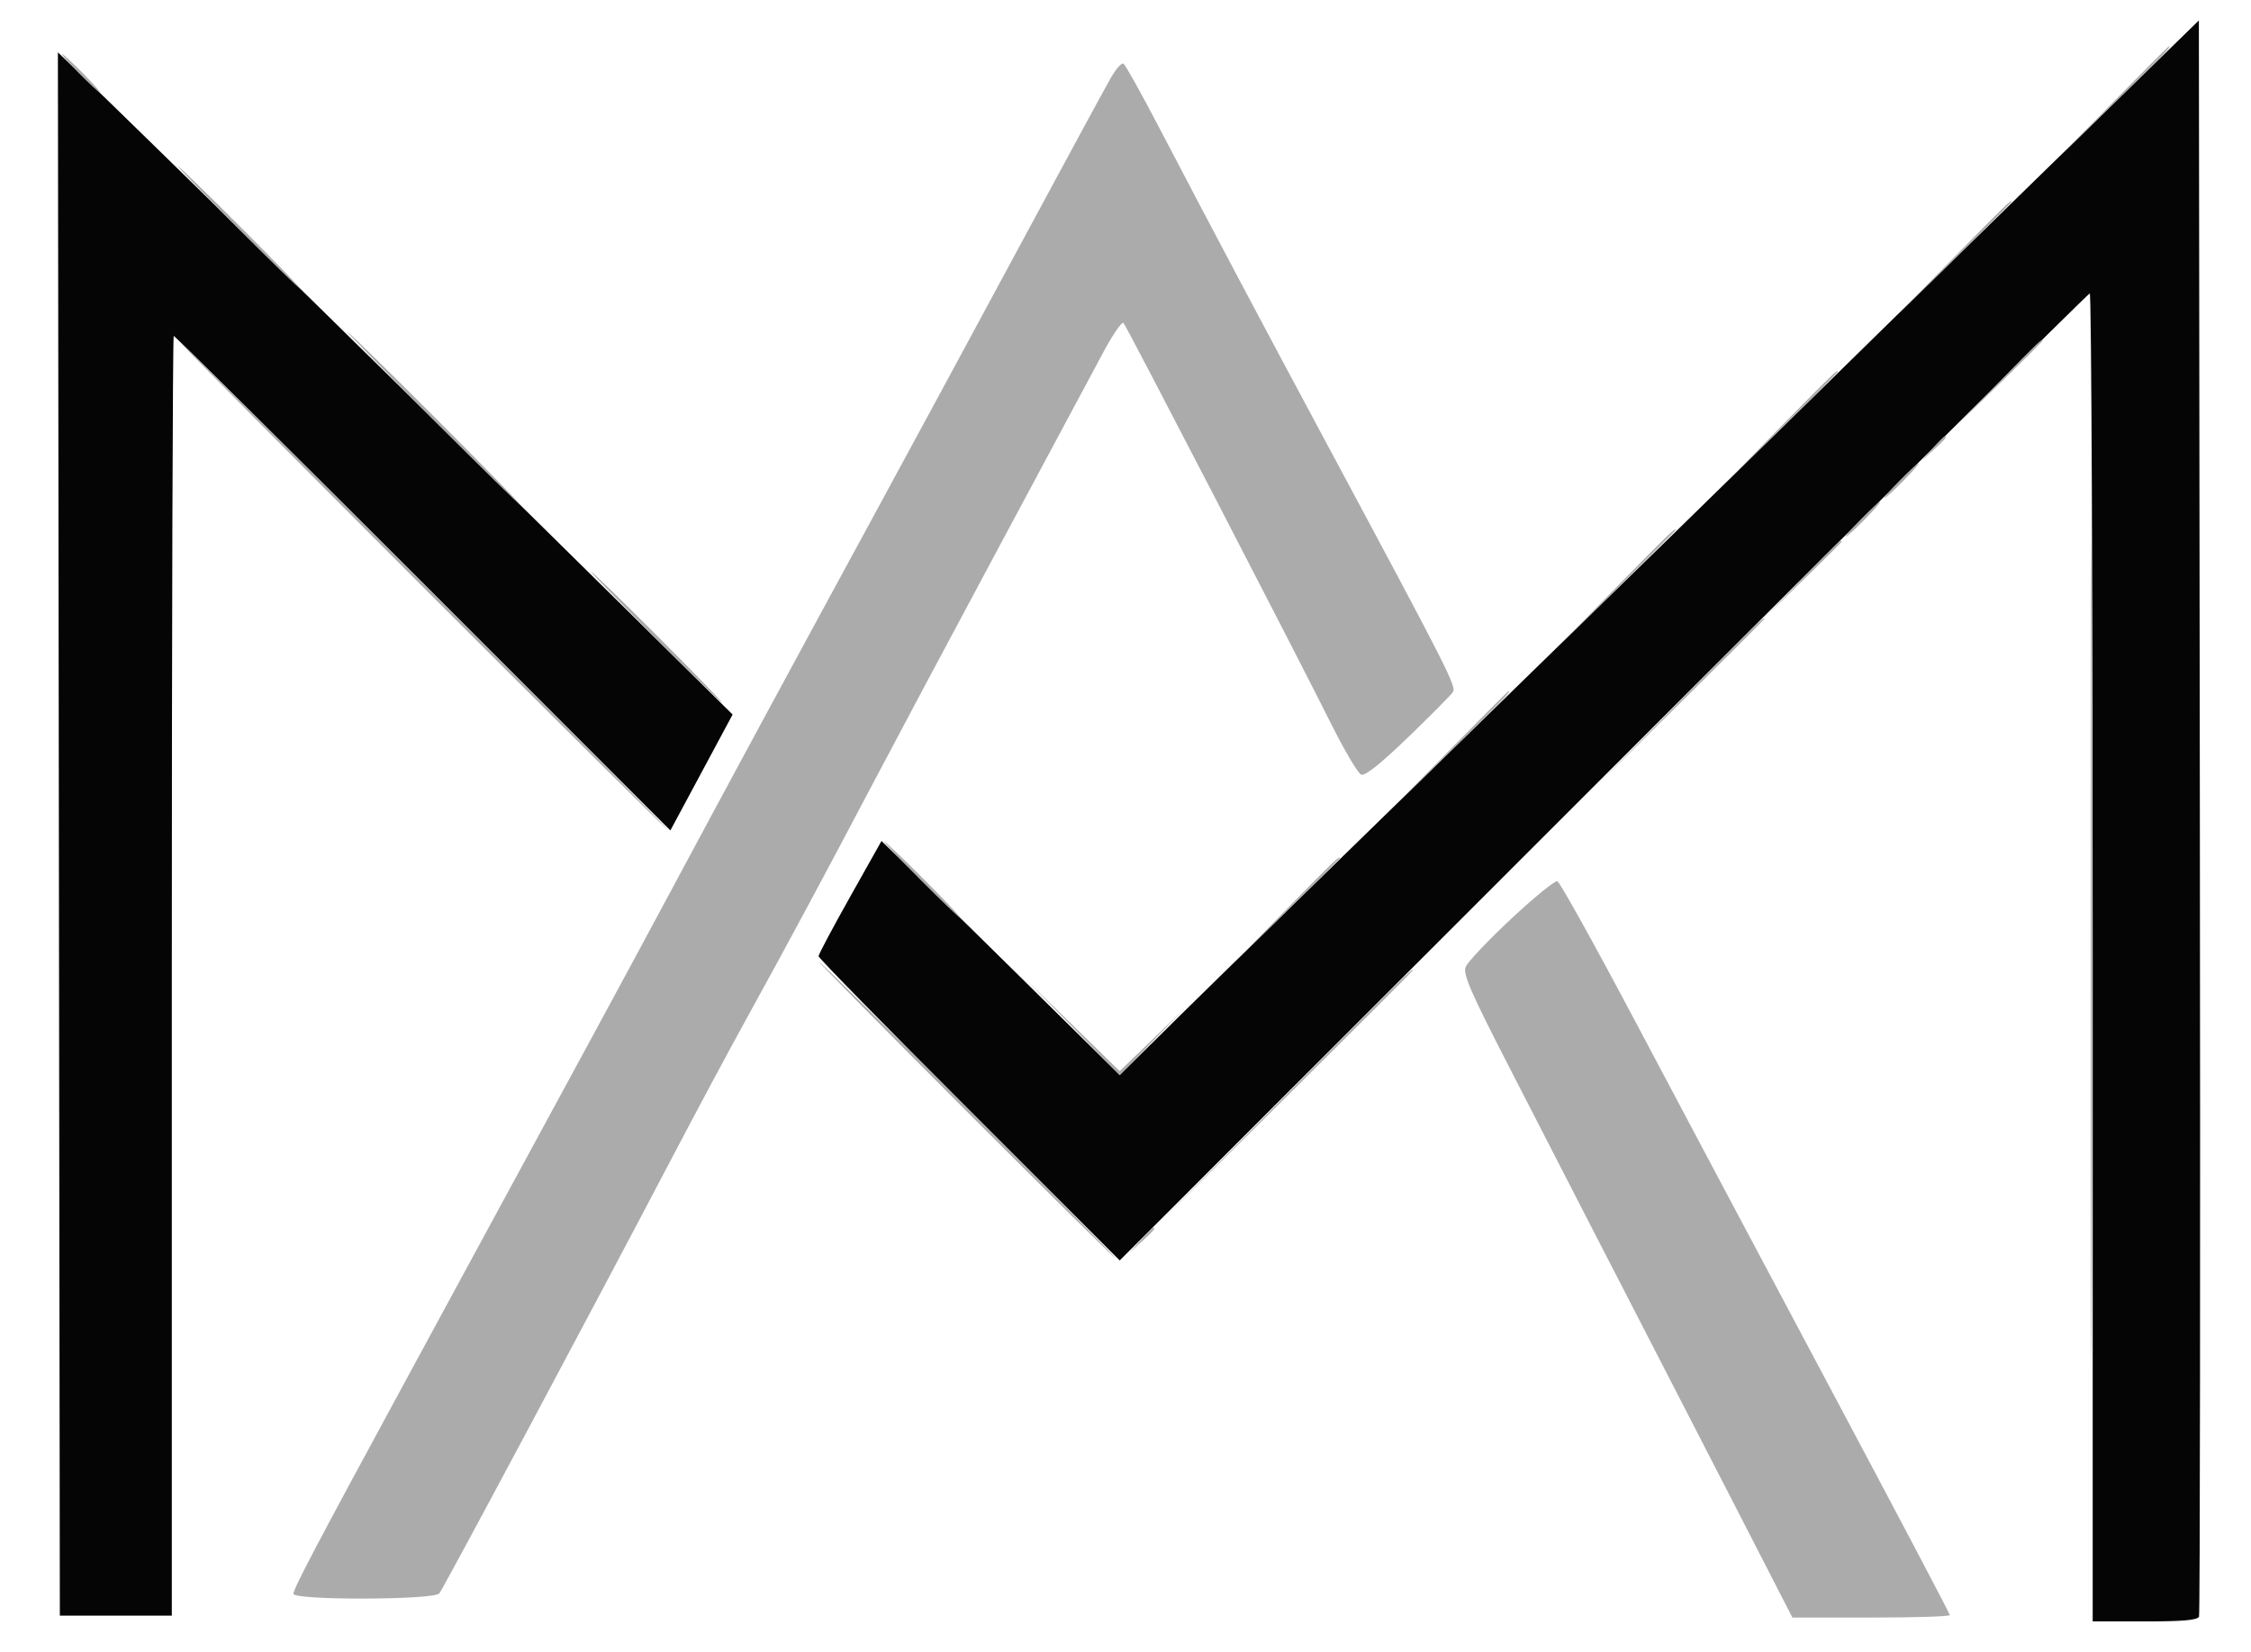<svg xmlns="http://www.w3.org/2000/svg" width="583" height="428" viewBox="0 0 583 428" version="1.1"><path d="M 527 46.753 C 503.625 69.558, 475.950 96.630, 465.500 106.912 C 455.050 117.195, 417.925 153.448, 383 187.474 C 348.075 221.501, 312.862 255.897, 304.748 263.910 L 289.997 278.478 269.748 258.485 C 258.612 247.488, 244.731 233.844, 238.902 228.165 L 228.304 217.838 220.152 232.351 C 215.668 240.332, 212 247.234, 212 247.686 C 212 248.139, 229.551 266.056, 251.002 287.502 L 290.003 326.494 415.253 201.247 C 484.141 132.361, 540.840 76, 541.251 76 C 541.663 76, 542 153.400, 542 248 L 542 420 555.531 420 C 565.436 420, 569.190 419.665, 569.538 418.750 C 569.799 418.063, 569.897 324.752, 569.756 211.394 L 569.500 5.289 527 46.753 M 15.248 216.032 L 15.500 418.500 30 418.500 L 44.500 418.500 44.500 252.750 C 44.500 161.587, 44.724 87, 44.997 87 C 45.271 87, 74.323 115.826, 109.559 151.059 L 173.623 215.117 181.683 200.103 L 189.743 185.089 162.628 158.295 C 115.844 112.063, 36.090 33.811, 20.692 19.032 L 14.995 13.564 15.248 216.032" stroke="none" fill="#050505" fill-rule="evenodd"/><path d="M 547.487 26.250 L 533.500 40.500 547.750 26.513 C 560.988 13.520, 562.453 12, 561.737 12 C 561.592 12, 555.179 18.412, 547.487 26.250 M 20.500 19 C 23.209 21.750, 25.650 24, 25.925 24 C 26.200 24, 24.209 21.750, 21.500 19 C 18.791 16.250, 16.350 14, 16.075 14 C 15.800 14, 17.791 16.250, 20.500 19 M 287.662 20.226 C 286.314 22.577, 276 41.600, 264.743 62.500 C 253.486 83.400, 237.183 113.550, 228.513 129.500 C 205.728 171.419, 187.266 205.568, 174.717 229 C 168.679 240.275, 158.116 259.850, 151.243 272.500 C 144.370 285.150, 134.356 303.600, 128.989 313.500 C 123.623 323.400, 112.274 344.325, 103.770 360 C 81.743 400.601, 76 411.529, 76 412.844 C 76 414.558, 112.372 414.468, 113.779 412.750 C 114.845 411.448, 152.984 340.046, 173.469 301 C 179.961 288.625, 188.748 272.200, 192.996 264.500 C 203.624 245.231, 212.824 228.119, 225.525 204 C 231.462 192.725, 246.449 164.600, 258.829 141.500 C 271.209 118.400, 283.342 95.753, 285.792 91.173 C 288.241 86.593, 290.582 83.218, 290.994 83.673 C 291.810 84.575, 334.970 167.925, 344.909 187.793 C 348.291 194.553, 351.736 200.345, 352.564 200.663 C 353.559 201.045, 357.711 197.724, 364.785 190.890 C 370.678 185.197, 375.867 179.955, 376.316 179.241 C 377.217 177.807, 374.900 173.239, 345.002 117.500 C 325.763 81.633, 314.934 61.211, 299.801 32.258 C 295.419 23.875, 291.447 16.776, 290.974 16.484 C 290.500 16.191, 289.010 17.875, 287.662 20.226 M 61.500 59 C 70.287 67.800, 77.702 75, 77.977 75 C 78.252 75, 71.287 67.800, 62.500 59 C 53.713 50.200, 46.298 43, 46.023 43 C 45.748 43, 52.713 50.200, 61.500 59 M 505.987 66.750 L 491.500 81.500 506.250 67.013 C 514.362 59.045, 521 52.408, 521 52.263 C 521 51.547, 519.445 53.048, 505.987 66.750 M 541.489 247.500 C 541.489 342.100, 541.606 380.652, 541.750 333.171 C 541.894 285.690, 541.894 208.290, 541.750 161.171 C 541.606 114.052, 541.489 152.900, 541.489 247.500 M 112 108.500 C 124.366 120.875, 134.708 131, 134.983 131 C 135.258 131, 125.366 120.875, 113 108.500 C 100.634 96.125, 90.292 86, 90.017 86 C 89.742 86, 99.634 96.125, 112 108.500 M 109 151.500 C 143.922 186.425, 172.719 215, 172.994 215 C 173.269 215, 144.922 186.425, 110 151.500 C 75.078 116.575, 46.281 88, 46.006 88 C 45.731 88, 74.078 116.575, 109 151.500 M 517.982 98.750 L 507.500 109.500 518.250 99.018 C 524.163 93.253, 529 88.415, 529 88.268 C 529 87.546, 527.718 88.765, 517.982 98.750 M 461.487 110.250 L 447.500 124.500 461.750 110.513 C 469.587 102.821, 476 96.408, 476 96.263 C 476 95.547, 474.480 97.012, 461.487 110.250 M 500.437 116.250 L 497.500 119.500 500.750 116.563 C 503.779 113.825, 504.460 113, 503.687 113 C 503.515 113, 502.052 114.463, 500.437 116.250 M 492 124.500 C 489.571 126.975, 487.809 129, 488.084 129 C 488.359 129, 490.571 126.975, 493 124.500 C 495.429 122.025, 497.191 120, 496.916 120 C 496.641 120, 494.429 122.025, 492 124.500 M 482 134.500 C 479.571 136.975, 477.809 139, 478.084 139 C 478.359 139, 480.571 136.975, 483 134.500 C 485.429 132.025, 487.191 130, 486.916 130 C 486.641 130, 484.429 132.025, 482 134.500 M 418.987 151.750 L 404.500 166.500 419.250 152.013 C 427.363 144.045, 434 137.408, 434 137.263 C 434 136.547, 432.445 138.048, 418.987 151.750 M 466.980 149.750 L 457.500 159.500 467.250 150.020 C 472.613 144.806, 477 140.418, 477 140.270 C 477 139.545, 475.785 140.694, 466.980 149.750 M 169.500 165 C 178.838 174.350, 186.703 182, 186.978 182 C 187.253 182, 179.838 174.350, 170.500 165 C 161.162 155.650, 153.297 148, 153.022 148 C 152.747 148, 160.162 155.650, 169.500 165 M 434.991 181.750 L 413.500 203.500 435.250 182.009 C 447.212 170.189, 457 160.401, 457 160.259 C 457 159.549, 454.961 161.540, 434.991 181.750 M 375.987 193.750 L 361.500 208.500 376.250 194.013 C 389.952 180.555, 391.453 179, 390.737 179 C 390.592 179, 383.955 185.637, 375.987 193.750 M 238.500 228 C 243.979 233.500, 248.687 238, 248.962 238 C 249.237 238, 244.979 233.500, 239.500 228 C 234.021 222.500, 229.313 218, 229.038 218 C 228.763 218, 233.021 222.500, 238.500 228 M 332.986 235.750 L 319.500 249.500 333.250 236.014 C 340.813 228.597, 347 222.409, 347 222.264 C 347 221.547, 345.514 222.977, 332.986 235.750 M 391.347 238.041 C 385.381 243.619, 380.096 249.209, 379.603 250.462 C 378.861 252.346, 380.832 256.877, 390.983 276.620 C 397.736 289.754, 407.537 308.825, 412.763 319 C 417.989 329.175, 425.292 343.350, 428.991 350.500 C 432.690 357.650, 442.131 375.988, 449.971 391.250 L 464.225 419 484.613 419 C 495.826 419, 505 418.713, 505 418.361 C 505 418.010, 491.067 391.573, 474.038 359.611 C 457.010 327.650, 434.397 285.102, 423.788 265.061 C 413.180 245.019, 403.981 228.458, 403.347 228.260 C 402.713 228.061, 397.313 232.462, 391.347 238.041 M 250 287.500 C 271.170 308.675, 288.715 326, 288.990 326 C 289.265 326, 272.170 308.675, 251 287.500 C 229.830 266.325, 212.285 249, 212.010 249 C 211.735 249, 228.830 266.325, 250 287.500 M 332.494 284.250 L 299.500 317.500 332.750 284.506 C 351.038 266.359, 366 251.396, 366 251.256 C 366 250.550, 363.158 253.348, 332.494 284.250 M 277.749 265.999 L 289.998 278.487 298.249 270.002 L 306.500 261.516 298.246 269.488 L 289.992 277.461 277.746 265.486 L 265.500 253.511 277.749 265.999 M 295.437 321.250 L 292.500 324.500 295.750 321.563 C 298.779 318.825, 299.460 318, 298.687 318 C 298.515 318, 297.052 319.462, 295.437 321.250" stroke="none" fill="#ababab" fill-rule="evenodd"/></svg>